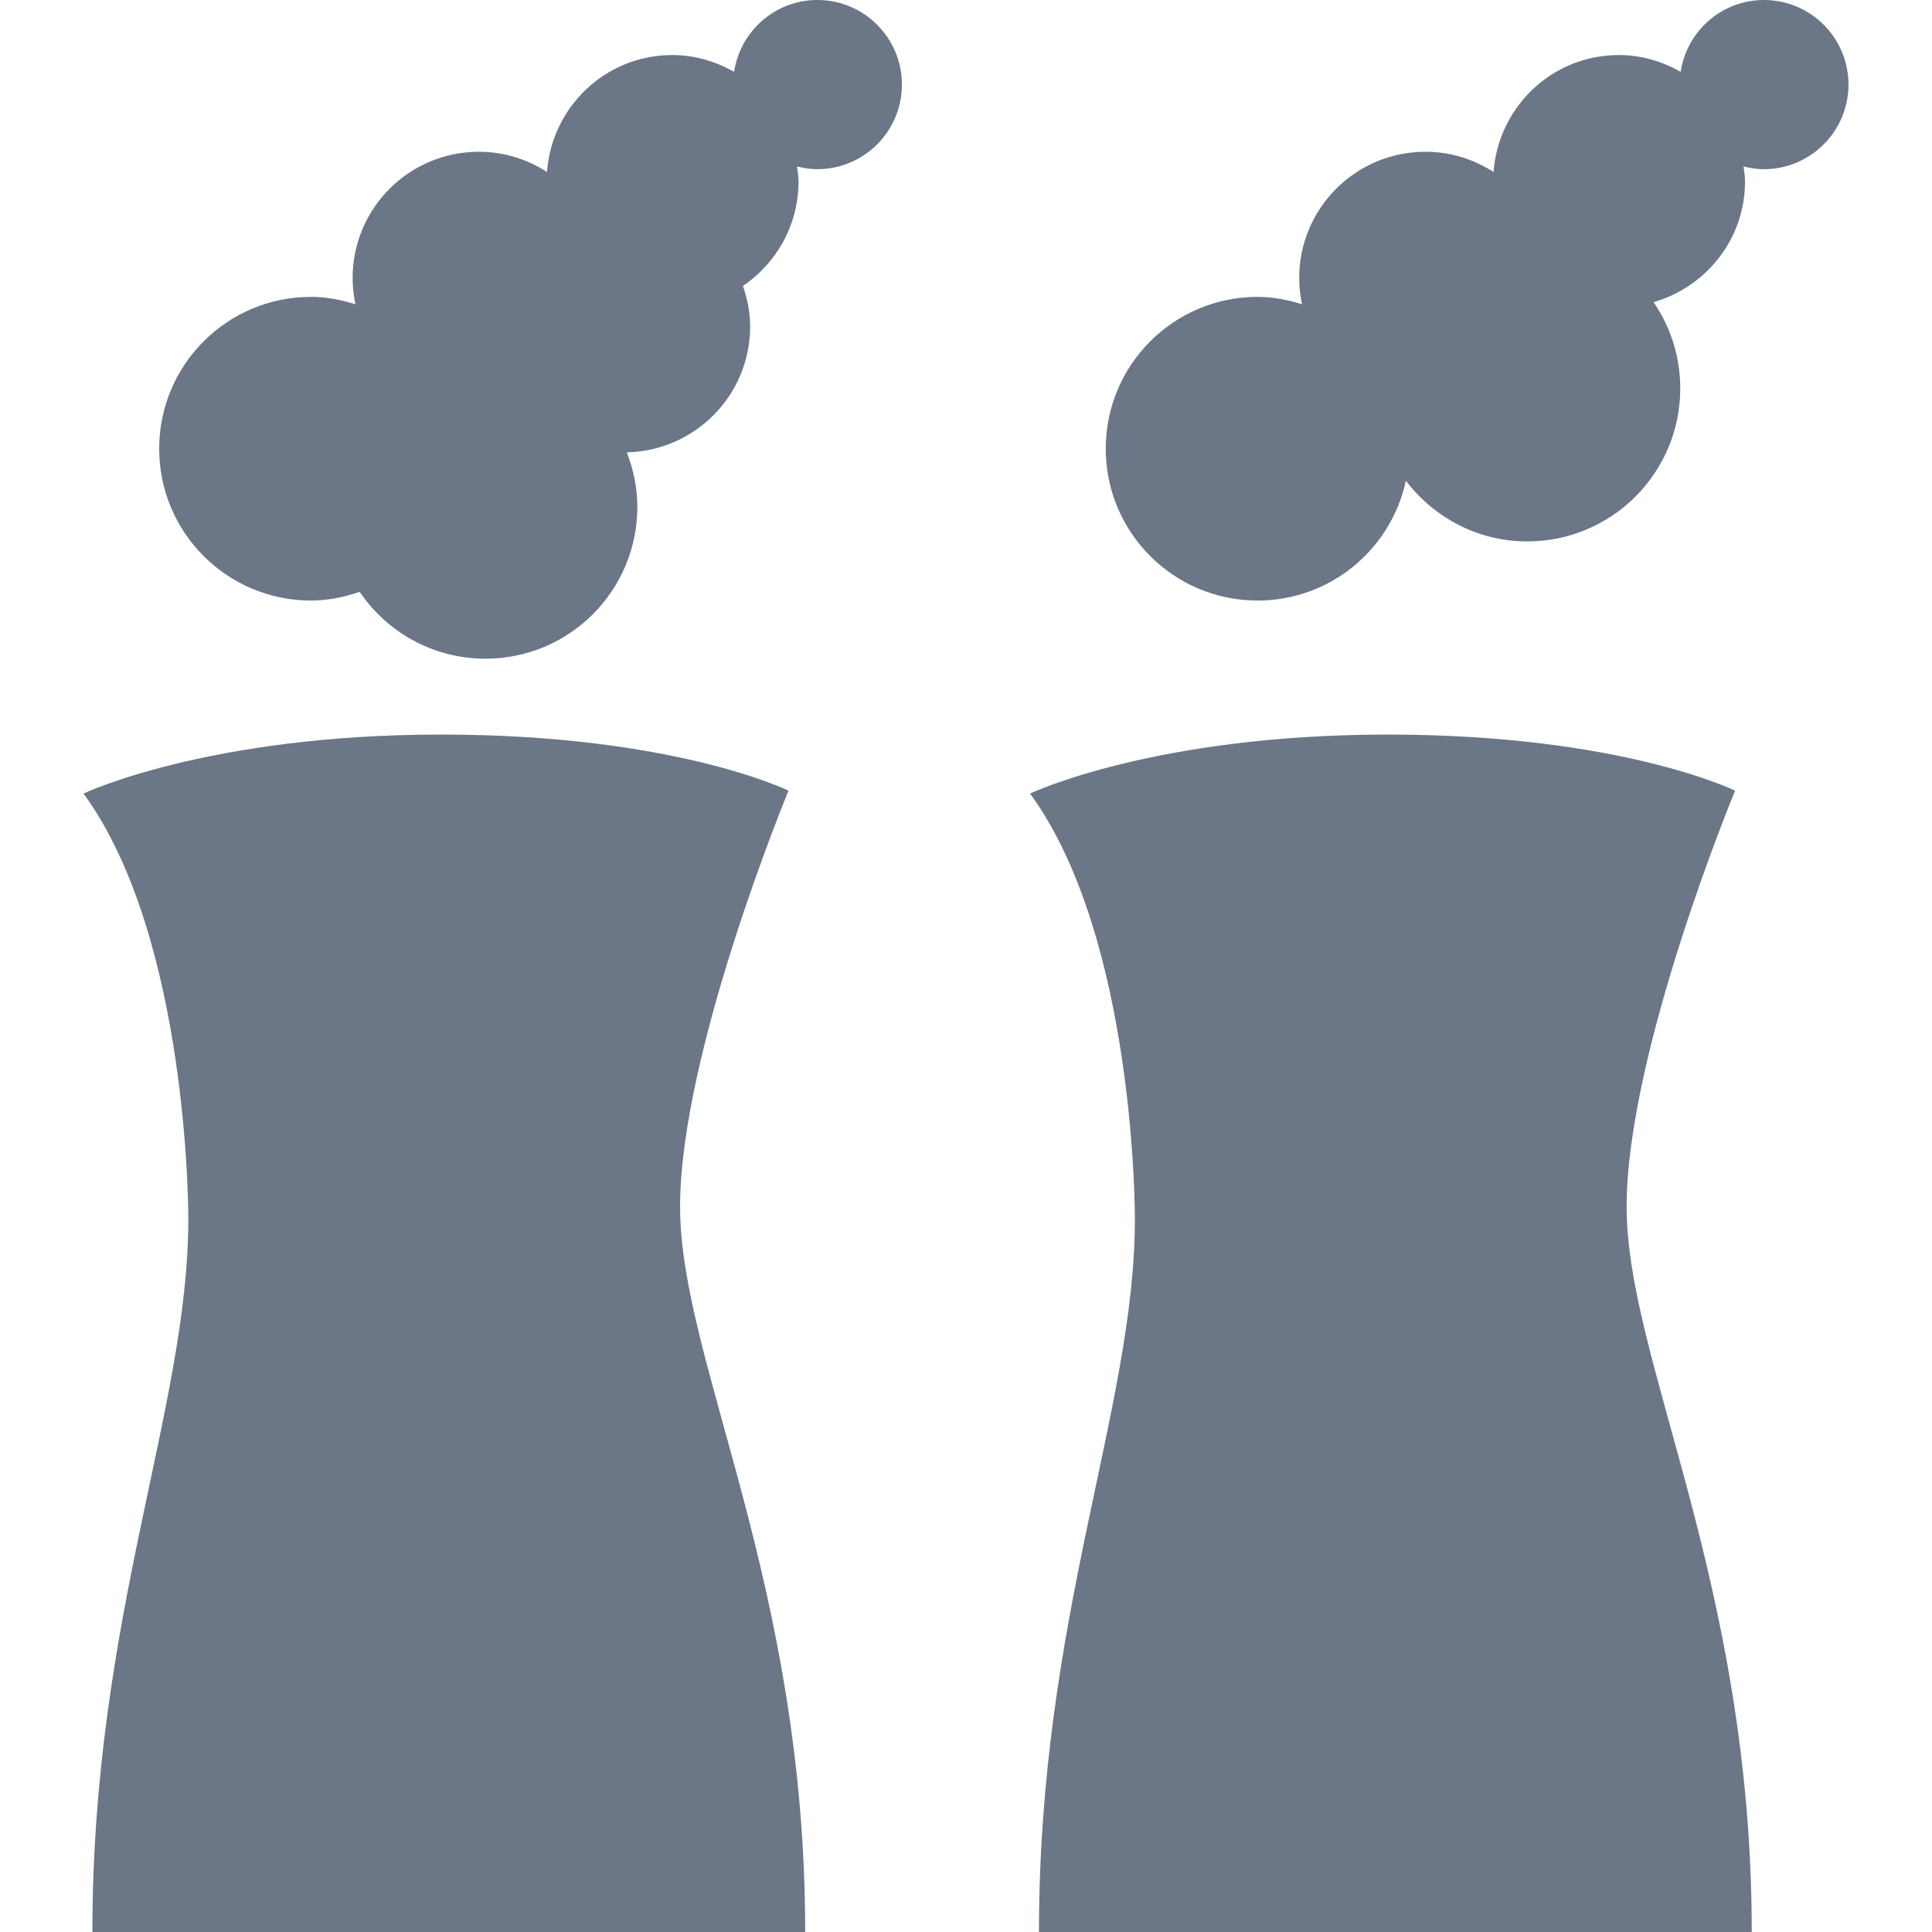 <?xml version="1.0" encoding="iso-8859-1"?>
<!-- Generator: Adobe Illustrator 16.0.0, SVG Export Plug-In . SVG Version: 6.00 Build 0)  -->
<!DOCTYPE svg PUBLIC "-//W3C//DTD SVG 1.1//EN" "http://www.w3.org/Graphics/SVG/1.1/DTD/svg11.dtd">
<svg xmlns="http://www.w3.org/2000/svg" xmlns:xlink="http://www.w3.org/1999/xlink" version="1.1" id="Capa_1" x="0px" y="0px" width="512px" height="512px" viewBox="0 0 526.98 526.98" style="enable-background:new 0 0 526.98 526.98;" xml:space="preserve">
<g>
	<path d="M443.686,329.133c0-42.191,29.578-113.46,29.578-113.46s-31.031-15.31-94.736-15.31s-97.557,16.084-97.557,16.084   c28.965,39.713,28.582,116.098,28.582,116.098c0,51.639-26.162,108.373-26.162,194.436c57.088,0,194.424,0,194.424,0   C477.814,431.355,443.686,371.322,443.686,329.133z" fill="#6B7687"/>
	<path d="M25.203,526.98c57.088,0,194.425,0,194.425,0c0-95.625-34.128-155.658-34.128-197.848   c0-42.191,29.577-113.46,29.577-113.46s-31.03-15.31-94.736-15.31c-63.705,0-97.557,16.084-97.557,16.084   c28.965,39.713,28.583,116.098,28.583,116.098C51.366,384.184,25.203,440.918,25.203,526.98z" fill="#6B7687"/>
	<path d="M246.01,23.065C246.01,10.328,235.683,0,222.946,0c-11.552,0-21.028,8.521-22.711,19.594   c-5.001-2.831-10.701-4.581-16.859-4.581c-18.149,0-32.857,14.086-34.176,31.9c-5.365-3.461-11.714-5.518-18.58-5.518   c-19.02,0-34.435,15.415-34.435,34.435c0,2.458,0.277,4.839,0.765,7.153c-3.854-1.186-7.87-2.008-12.116-2.008   c-22.874,0-41.415,18.542-41.415,41.415s18.542,41.415,41.415,41.415c4.667,0,9.084-0.947,13.273-2.372   c7.439,11.007,20.033,18.236,34.32,18.236c22.874,0,41.415-18.542,41.415-41.415c0-5.259-1.081-10.242-2.869-14.87   c18.647-0.431,33.641-15.606,33.641-34.349c0-3.882-0.784-7.554-1.97-11.035c9.151-6.187,15.166-16.658,15.166-28.535   c0-1.396-0.249-2.715-0.411-4.064c1.788,0.44,3.624,0.746,5.546,0.746C235.692,46.129,246.01,35.802,246.01,23.065z" fill="#6B7687"/>
	<path d="M504.197,23.065C504.197,10.328,493.871,0,481.133,0c-11.551,0-21.027,8.521-22.711,19.594   c-5-2.831-10.699-4.581-16.857-4.581c-18.15,0-32.857,14.086-34.178,31.9c-5.363-3.461-11.713-5.518-18.58-5.518   c-19.02,0-34.434,15.415-34.434,34.435c0,2.458,0.277,4.839,0.764,7.153c-3.854-1.186-7.869-2.008-12.115-2.008   c-22.873,0-41.414,18.542-41.414,41.415s18.541,41.415,41.414,41.415c19.871,0,36.443-14.009,40.449-32.685   c7.631,10.002,19.547,16.562,33.096,16.562c23.057,0,41.75-18.695,41.75-41.75c0-8.73-2.695-16.82-7.277-23.514   c14.363-4.141,24.939-17.241,24.939-32.943c0-1.396-0.248-2.716-0.41-4.064c1.787,0.44,3.623,0.746,5.545,0.746   C493.881,46.129,504.197,35.802,504.197,23.065z" fill="#6B7687"/>
</g>
<g>
</g>
<g>
</g>
<g>
</g>
<g>
</g>
<g>
</g>
<g>
</g>
<g>
</g>
<g>
</g>
<g>
</g>
<g>
</g>
<g>
</g>
<g>
</g>
<g>
</g>
<g>
</g>
<g>
</g>
</svg>
